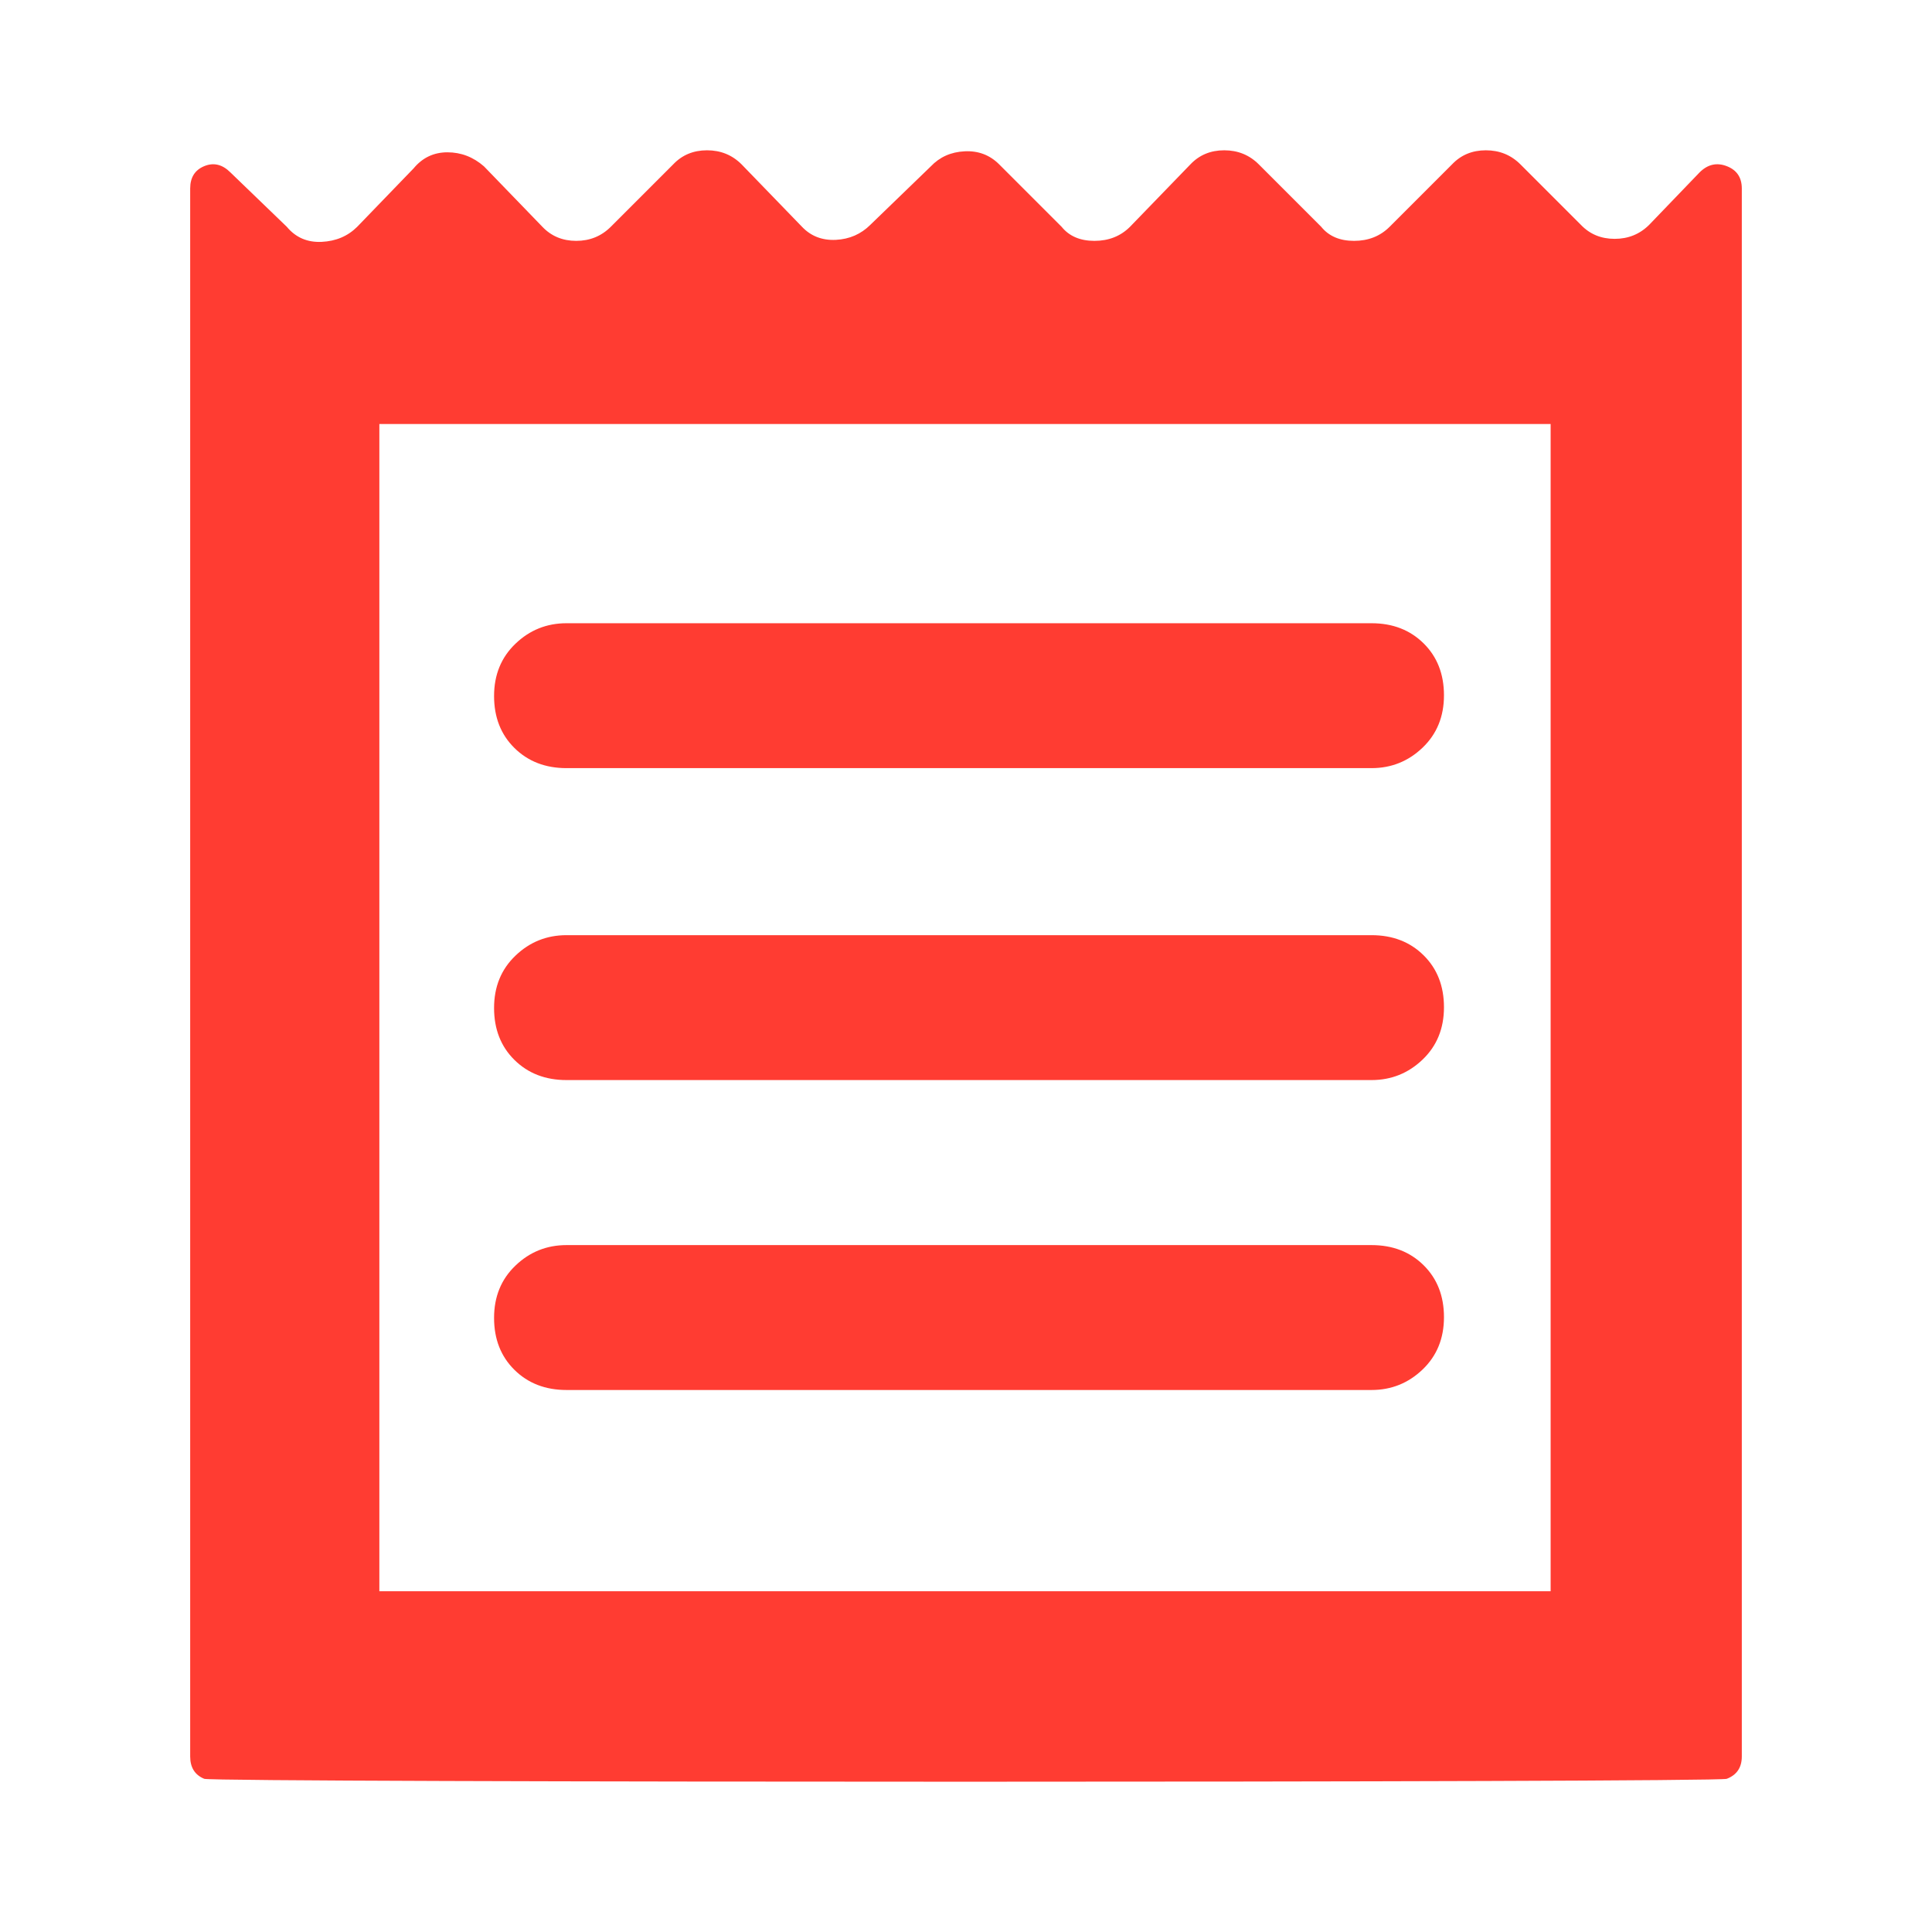 <svg height="48" viewBox="0 -960 960 960" width="48" xmlns="http://www.w3.org/2000/svg"><path fill="rgb(255, 60, 50)" d="m94.5-87.236v-779.084c0-5.5 2.333-9.21 7-11.13s9-.87 13 3.13l28 27c4.427 5.33 10.2 7.83 17.32 7.5 7.12-.34 13.013-2.84 17.68-7.5l28-29c4.427-5.34 10.033-8 16.82-8s12.847 2.33 18.18 7l29 30c4.427 4.66 10.033 7 16.82 7s12.513-2.34 17.18-7l31-31c4.427-4.67 10.033-7 16.82-7s12.513 2.33 17.18 7l30 31c4.427 4.66 10.033 6.83 16.82 6.5 6.787-.34 12.513-2.84 17.18-7.5l30-29c4.427-4.67 10.033-7.17 16.82-7.5 6.787-.34 12.513 1.83 17.18 6.5l31 31c3.76 4.66 9.2 7 16.32 7s13.013-2.34 17.68-7l30-31c4.427-4.67 10.033-7 16.82-7s12.513 2.33 17.18 7l31 31c3.76 4.66 9.2 7 16.32 7s13.013-2.34 17.68-7l31-31c4.427-4.67 10.033-7 16.82-7s12.513 2.33 17.18 7l30 30c4.427 4.66 10.033 7 16.82 7s12.513-2.34 17.18-7l25-26c4-4 8.5-5.05 13.5-3.13s7.5 5.63 7.5 11.13v779.084c0 5.5-2.5 9.207-7.5 11.12-5 1.92-751.833 1.92-756.5 0-4.667-1.913-7-5.62-7-11.12zm187-182.084h400c9.833 0 18.293-3.4 25.38-10.18 7.08-6.78 10.62-15.45 10.62-26s-3.373-19.16-10.12-25.82c-6.753-6.67-15.38-10-25.88-10h-400c-9.833 0-18.29 3.39-25.37 10.18-7.087 6.78-10.63 15.44-10.63 26 0 10.54 3.377 19.15 10.13 25.82 6.747 6.66 15.37 10 25.87 10zm0-154h400c9.833 0 18.293-3.4 25.38-10.18 7.08-6.78 10.62-15.45 10.62-26s-3.373-19.16-10.12-25.82c-6.753-6.67-15.38-10-25.88-10h-400c-9.833 0-18.29 3.39-25.37 10.18-7.087 6.78-10.63 15.44-10.63 26 0 10.54 3.377 19.15 10.13 25.82 6.747 6.66 15.37 10 25.87 10zm0-155h400c9.833 0 18.293-3.4 25.38-10.18 7.08-6.78 10.62-15.45 10.62-26s-3.373-19.16-10.12-25.82c-6.753-6.67-15.38-10-25.88-10h-400c-9.833 0-18.29 3.39-25.37 10.18-7.087 6.78-10.63 15.44-10.63 26 0 10.54 3.377 19.15 10.13 25.82 6.747 6.66 15.37 10 25.87 10zm-93 409h582v-580h-582zm0-580v580z"/></svg>